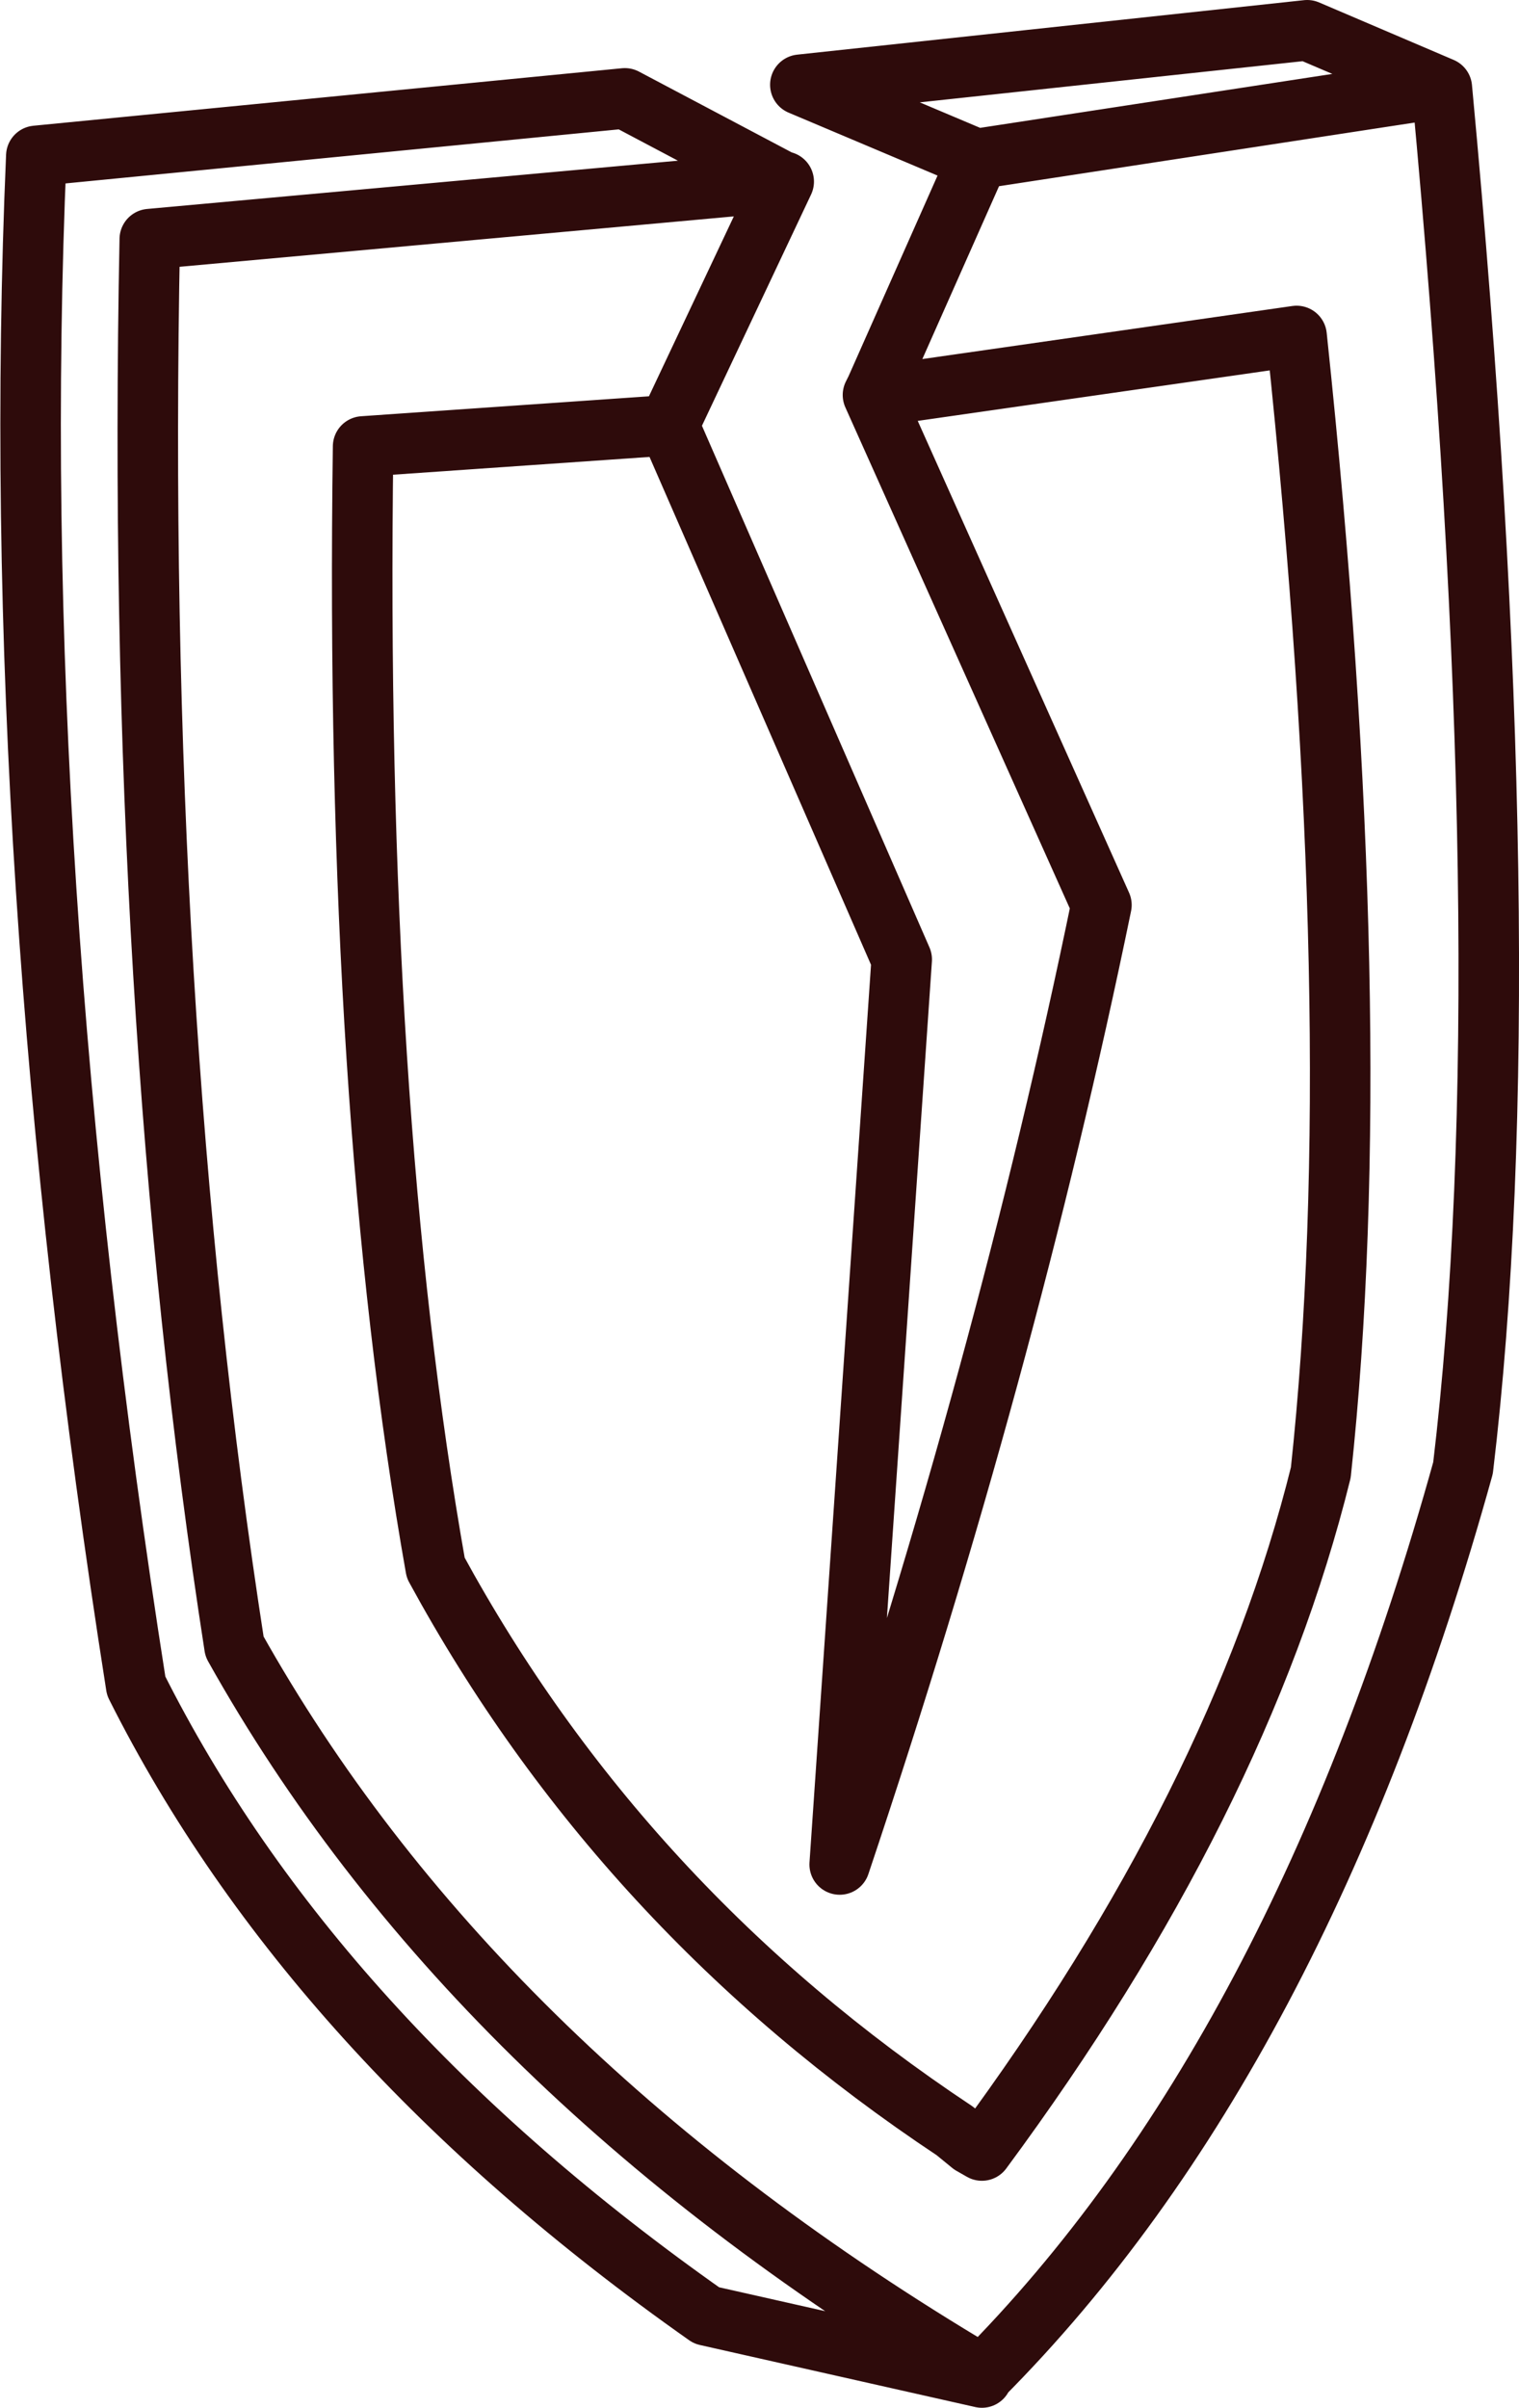 <?xml version="1.0" encoding="UTF-8" standalone="no"?>
<svg xmlns:xlink="http://www.w3.org/1999/xlink" height="79.55px" width="50.2px" xmlns="http://www.w3.org/2000/svg">
  <g transform="matrix(1.0, 0.0, 0.0, 1.0, 1.0, 1.0)">
    <path d="M31.3 4.3 L31.25 4.25 31.3 4.25 31.3 4.3" fill="#c65151" fill-rule="evenodd" stroke="none"/>
    <path d="M31.25 4.25 L25.45 1.8 42.2 0.0 46.65 1.9 Q49.35 30.75 47.35 47.5 41.95 66.95 31.45 77.5 L31.45 77.55 22.35 75.5 Q9.35 66.35 3.5 54.7 -0.8 27.35 0.2 4.15 L19.65 2.25 24.85 5.0 24.9 5.0 21.1 13.05 28.8 30.7 26.75 60.6 Q32.25 44.2 35.4 28.9 L27.85 12.05 27.95 11.85 31.3 4.3 31.25 4.25 31.3 4.25 46.65 1.9 M27.95 11.85 L28.05 11.65 28.25 12.05 41.85 10.1 Q44.25 32.8 42.65 47.65 39.95 58.55 31.45 70.05 L31.1 69.85 30.55 69.4 Q19.55 62.1 13.4 50.8 10.7 35.55 11.0 13.75 L21.1 13.05 M31.3 4.3 L31.3 4.25 M28.25 12.05 L27.9 12.05 28.35 12.3 28.25 12.05 M27.9 12.05 L27.85 12.05 28.35 12.3 M31.45 77.55 L30.85 77.1 Q14.5 67.25 6.75 53.4 3.45 32.15 3.95 6.9 L24.85 5.0" fill="none" stroke="#2e0b0b" stroke-linecap="round" stroke-linejoin="round" stroke-width="2.0"/>
  </g>
</svg>
